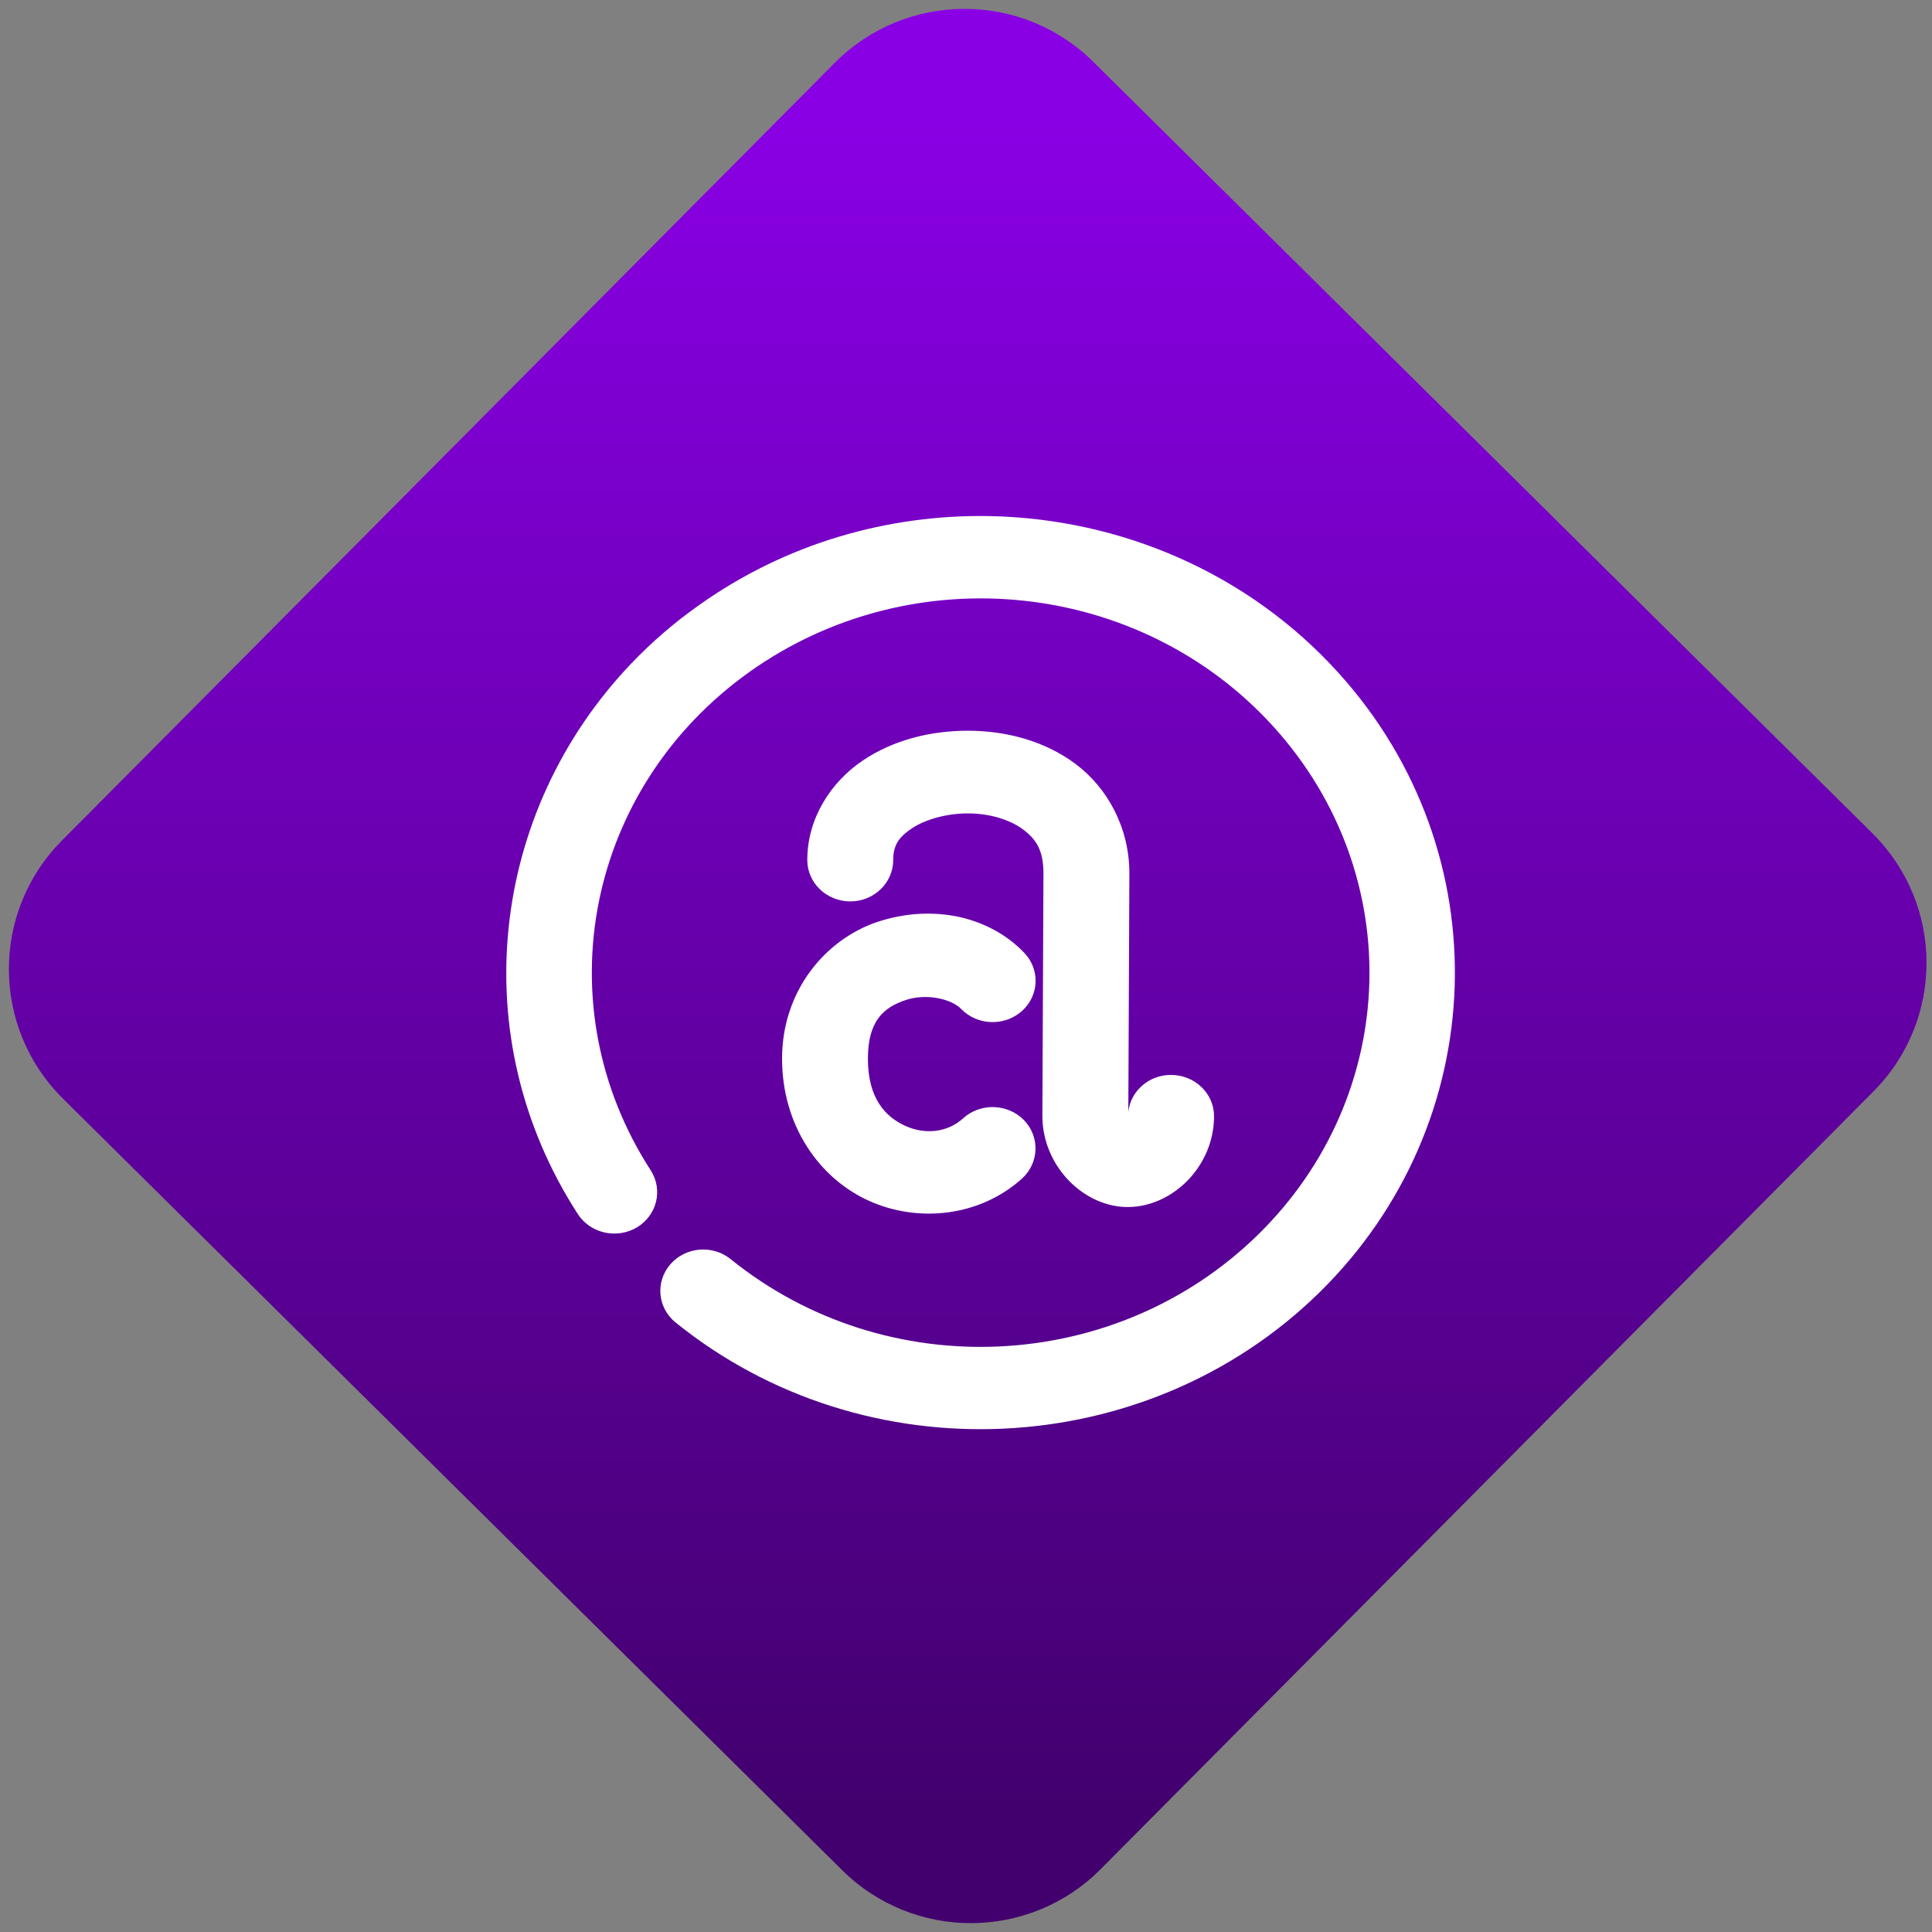 <svg width="64" height="64" viewBox="0 0 64 64" version="1.1"><rect x="0" y="0" width="64" height="64" fill="#808080" stroke="none"/><defs><linearGradient id="linear-pattern-0" gradientUnits="userSpaceOnUse" x1="0" y1="0" x2="0" y2="1" gradientTransform="matrix(60, 0, 0, 56, 0, 4)"><stop offset="0" stop-color="#8900e4" stop-opacity="1"/><stop offset="1" stop-color="#42006e" stop-opacity="1"/></linearGradient></defs><path fill="url(#linear-pattern-0)" fill-opacity="1" d="M 36.219 2.051 L 62.027 27.605 C 64.402 29.957 64.418 33.785 62.059 36.156 L 36.461 61.918 C 34.105 64.289 30.27 64.305 27.895 61.949 L 2.086 36.395 C -0.289 34.043 -0.305 30.215 2.051 27.844 L 27.652 2.082 C 30.008 -0.289 33.844 -0.305 36.219 2.051 Z M 36.219 2.051 " /><g transform="matrix(1.008,0,0,1.003,16.221,16.077)"><path fill-rule="nonzero" fill="rgb(100%, 100%, 100%)" fill-opacity="1" d="M 16.422 1.016 C 13.094 0.957 9.734 1.914 6.875 3.961 C 6.055 4.543 5.312 5.191 4.648 5.891 C 0 10.789 -0.859 18.234 2.898 24.07 C 3.312 24.711 4.18 24.902 4.84 24.508 C 5.5 24.109 5.703 23.266 5.293 22.625 C 1.766 17.145 3.18 9.992 8.547 6.156 C 13.922 2.32 21.406 3.121 25.781 7.996 C 30.156 12.875 29.922 20.152 25.242 24.758 C 20.559 29.359 13.039 29.711 7.922 25.559 C 7.328 25.074 6.438 25.148 5.938 25.727 C 5.438 26.305 5.516 27.168 6.109 27.648 C 12.332 32.703 21.555 32.273 27.254 26.672 C 32.945 21.07 33.234 12.141 27.91 6.211 C 24.914 2.871 20.703 1.098 16.422 1.016 Z M 15.734 8.105 C 14.508 8.102 13.273 8.402 12.254 9.094 C 11.23 9.789 10.438 10.98 10.438 12.375 C 10.438 13.129 11.07 13.742 11.852 13.742 C 12.629 13.742 13.262 13.129 13.262 12.375 C 13.262 11.891 13.438 11.625 13.871 11.332 C 14.305 11.039 15.016 10.832 15.727 10.836 C 16.434 10.836 17.109 11.047 17.531 11.367 C 17.953 11.684 18.199 12.047 18.199 12.812 L 18.164 20.82 C 18.164 20.824 18.164 20.828 18.164 20.828 C 18.164 22.5 19.547 23.859 21.004 23.836 C 22.461 23.812 23.805 22.484 23.805 20.836 C 23.805 20.082 23.172 19.473 22.391 19.473 C 21.672 19.469 21.062 20 20.988 20.695 L 21.023 12.816 C 21.023 12.812 21.023 12.812 21.023 12.812 C 21.023 11.297 20.297 9.992 19.266 9.211 C 18.234 8.434 16.969 8.109 15.734 8.105 Z M 14.652 14.152 C 14.004 14.117 13.34 14.215 12.711 14.43 C 11.039 15.008 9.609 16.684 9.609 18.938 C 9.609 21.152 10.836 22.891 12.461 23.629 C 14.086 24.367 16.109 24.156 17.5 22.891 C 18.062 22.371 18.086 21.508 17.555 20.961 C 17.016 20.414 16.125 20.391 15.559 20.906 C 15.047 21.375 14.312 21.453 13.66 21.156 C 13.008 20.859 12.43 20.25 12.43 18.938 C 12.43 17.664 12.969 17.242 13.66 17.004 C 14.352 16.766 15.18 16.965 15.492 17.293 C 15.75 17.559 16.102 17.715 16.477 17.727 C 16.852 17.742 17.215 17.609 17.492 17.363 C 18.062 16.852 18.094 15.984 17.562 15.434 C 16.938 14.781 16.141 14.391 15.293 14.227 C 15.082 14.188 14.867 14.164 14.652 14.152 Z M 14.652 14.152 "/></g></svg>
